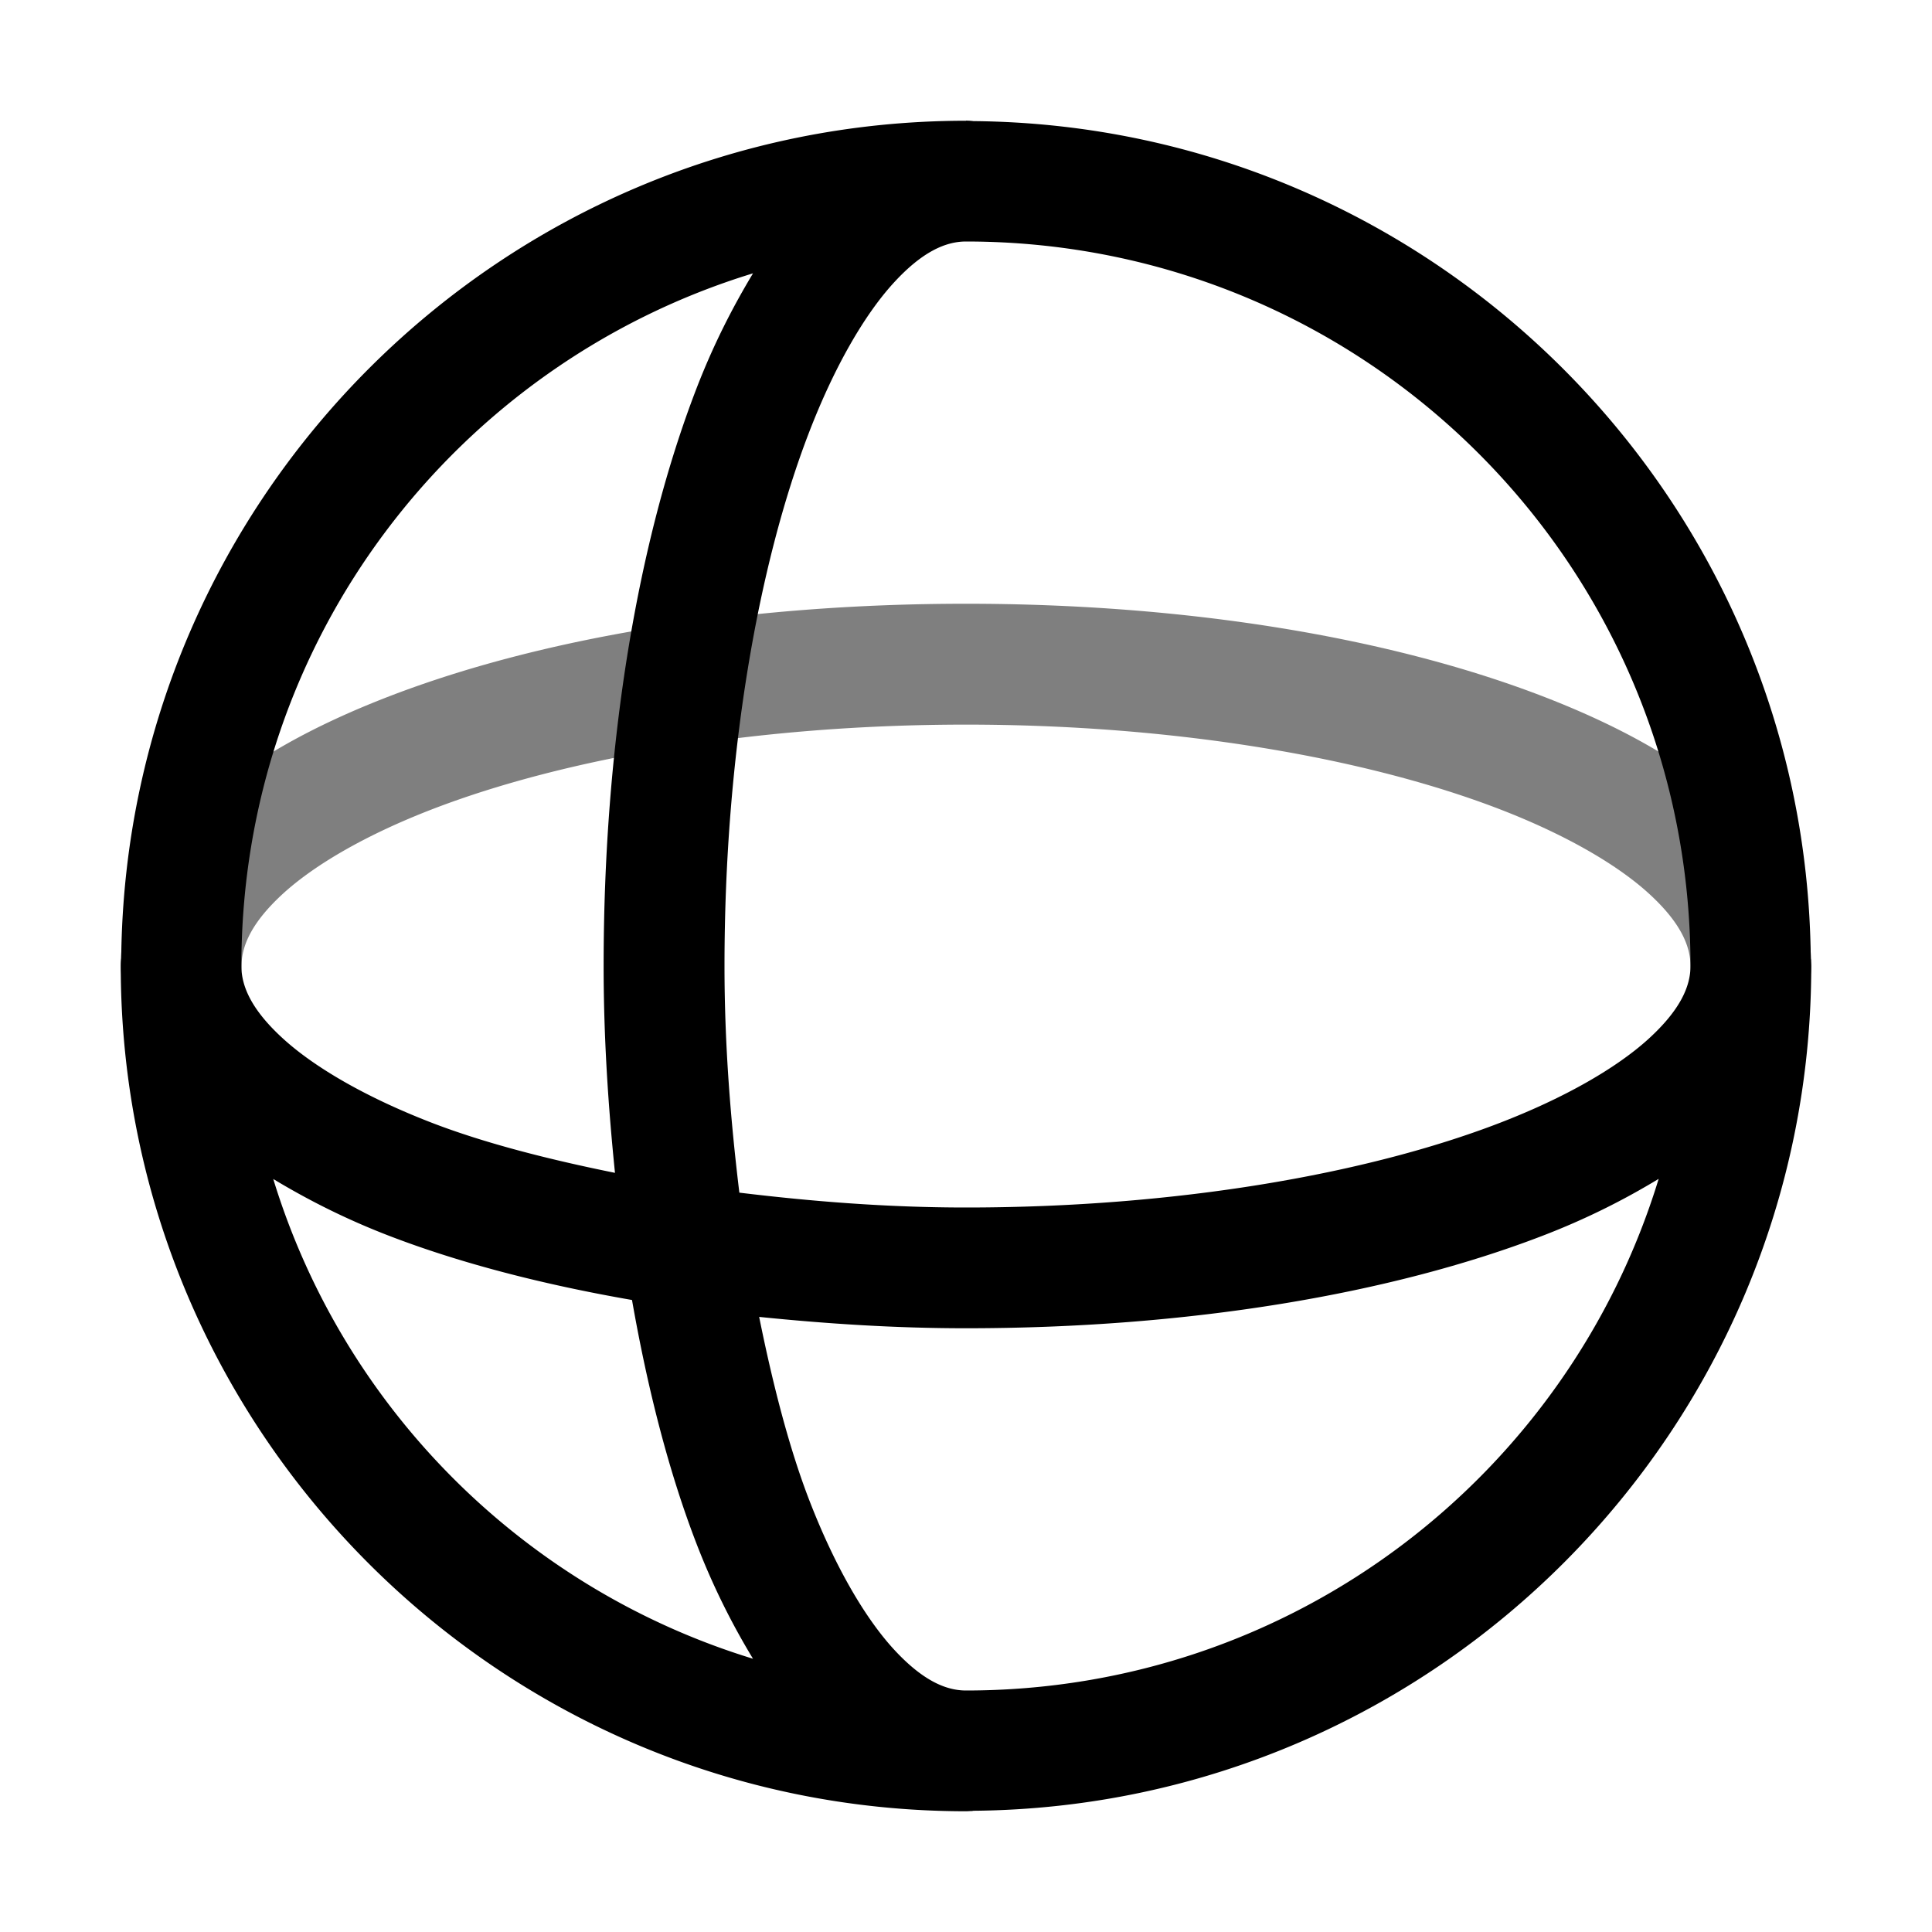 <svg xmlns="http://www.w3.org/2000/svg" xmlns:ns1="http://sodipodi.sourceforge.net/DTD/sodipodi-0.dtd" xmlns:ns2="http://www.inkscape.org/namespaces/inkscape" id="svg3" viewBox="0 0 1600 1600"><ns1:namedview pagecolor="#303030" showgrid="true"><ns2:grid id="grid5" units="px" spacingx="100" spacingy="100" color="#4772b3" opacity="0.2" visible="true" /></ns1:namedview><g fill="currentColor"><path id="path2" d="m391 330c-1.847 0-3.52.283-4.775.766-.628.242-1.155.531-1.551.891s-.674.823-.674 1.344a.5.5 0 1 0 1 0c0-.17.086-.365.348-.604.262-.238.688-.486 1.236-.697 1.097-.422 2.673-.699 4.416-.699s3.319.277 4.416.699c.548.211.974.459 1.236.697.262.238.348.434.348.604a.5.5 0 1 0 1 0c0-.521-.278-.984-.674-1.344s-.923-.649-1.551-.891c-1.256-.483-2.928-.766-4.775-.766z" opacity=".5" transform="matrix(100 0 0 100 -38300 -32500)" /><path id="path1" d="m391 389c-3.838-0-6.961 3.105-6.996 6.936a.5.5 0 0 0 -.004.064c0 3.86 3.14 7 7 7 .017 0 .034-.002.051-.002a.5.5 0 0 0 .01-.002c3.832-.033 6.939-3.156 6.939-6.996 0-.017-.002-.034-.002-.051a.5.5 0 0 0 -.002-.01c-.033-3.811-3.123-6.902-6.934-6.936a.5.5 0 0 0 -.062-.004zm0 1c3.32 0 6 2.68 6 6 0 .17-.086.365-.348.604-.262.238-.688.486-1.236.697-1.097.422-2.673.699-4.416.699-.659 0-1.282-.051-1.877-.123-.072-.595-.123-1.218-.123-1.877 0-1.743.277-3.319.699-4.416.211-.548.459-.974.697-1.236.238-.262.434-.348.604-.348zm-1.764.264c-.173.287-.333.602-.471.961-.483 1.256-.766 2.928-.766 4.775 0 .595.038 1.162.094 1.713-.559-.113-1.08-.247-1.51-.412-.548-.211-.974-.459-1.236-.697-.262-.238-.348-.434-.348-.604 0-2.706 1.78-4.985 4.236-5.736zm-3.973 7.5c.287.173.602.333.961.471.585.225 1.268.402 2.01.531.13.742.306 1.425.531 2.01.138.359.297.674.471.961-1.899-.581-3.392-2.074-3.973-3.973zm11.473 0c-.751 2.456-3.031 4.236-5.736 4.236-.17 0-.365-.086-.604-.348-.238-.262-.486-.688-.697-1.236-.165-.43-.299-.951-.412-1.51.551.056 1.118.094 1.713.094 1.847 0 3.52-.283 4.775-.766.359-.138.674-.297.961-.471z" transform="matrix(100 0 0 100 -38300 -38800)" /></g></svg>